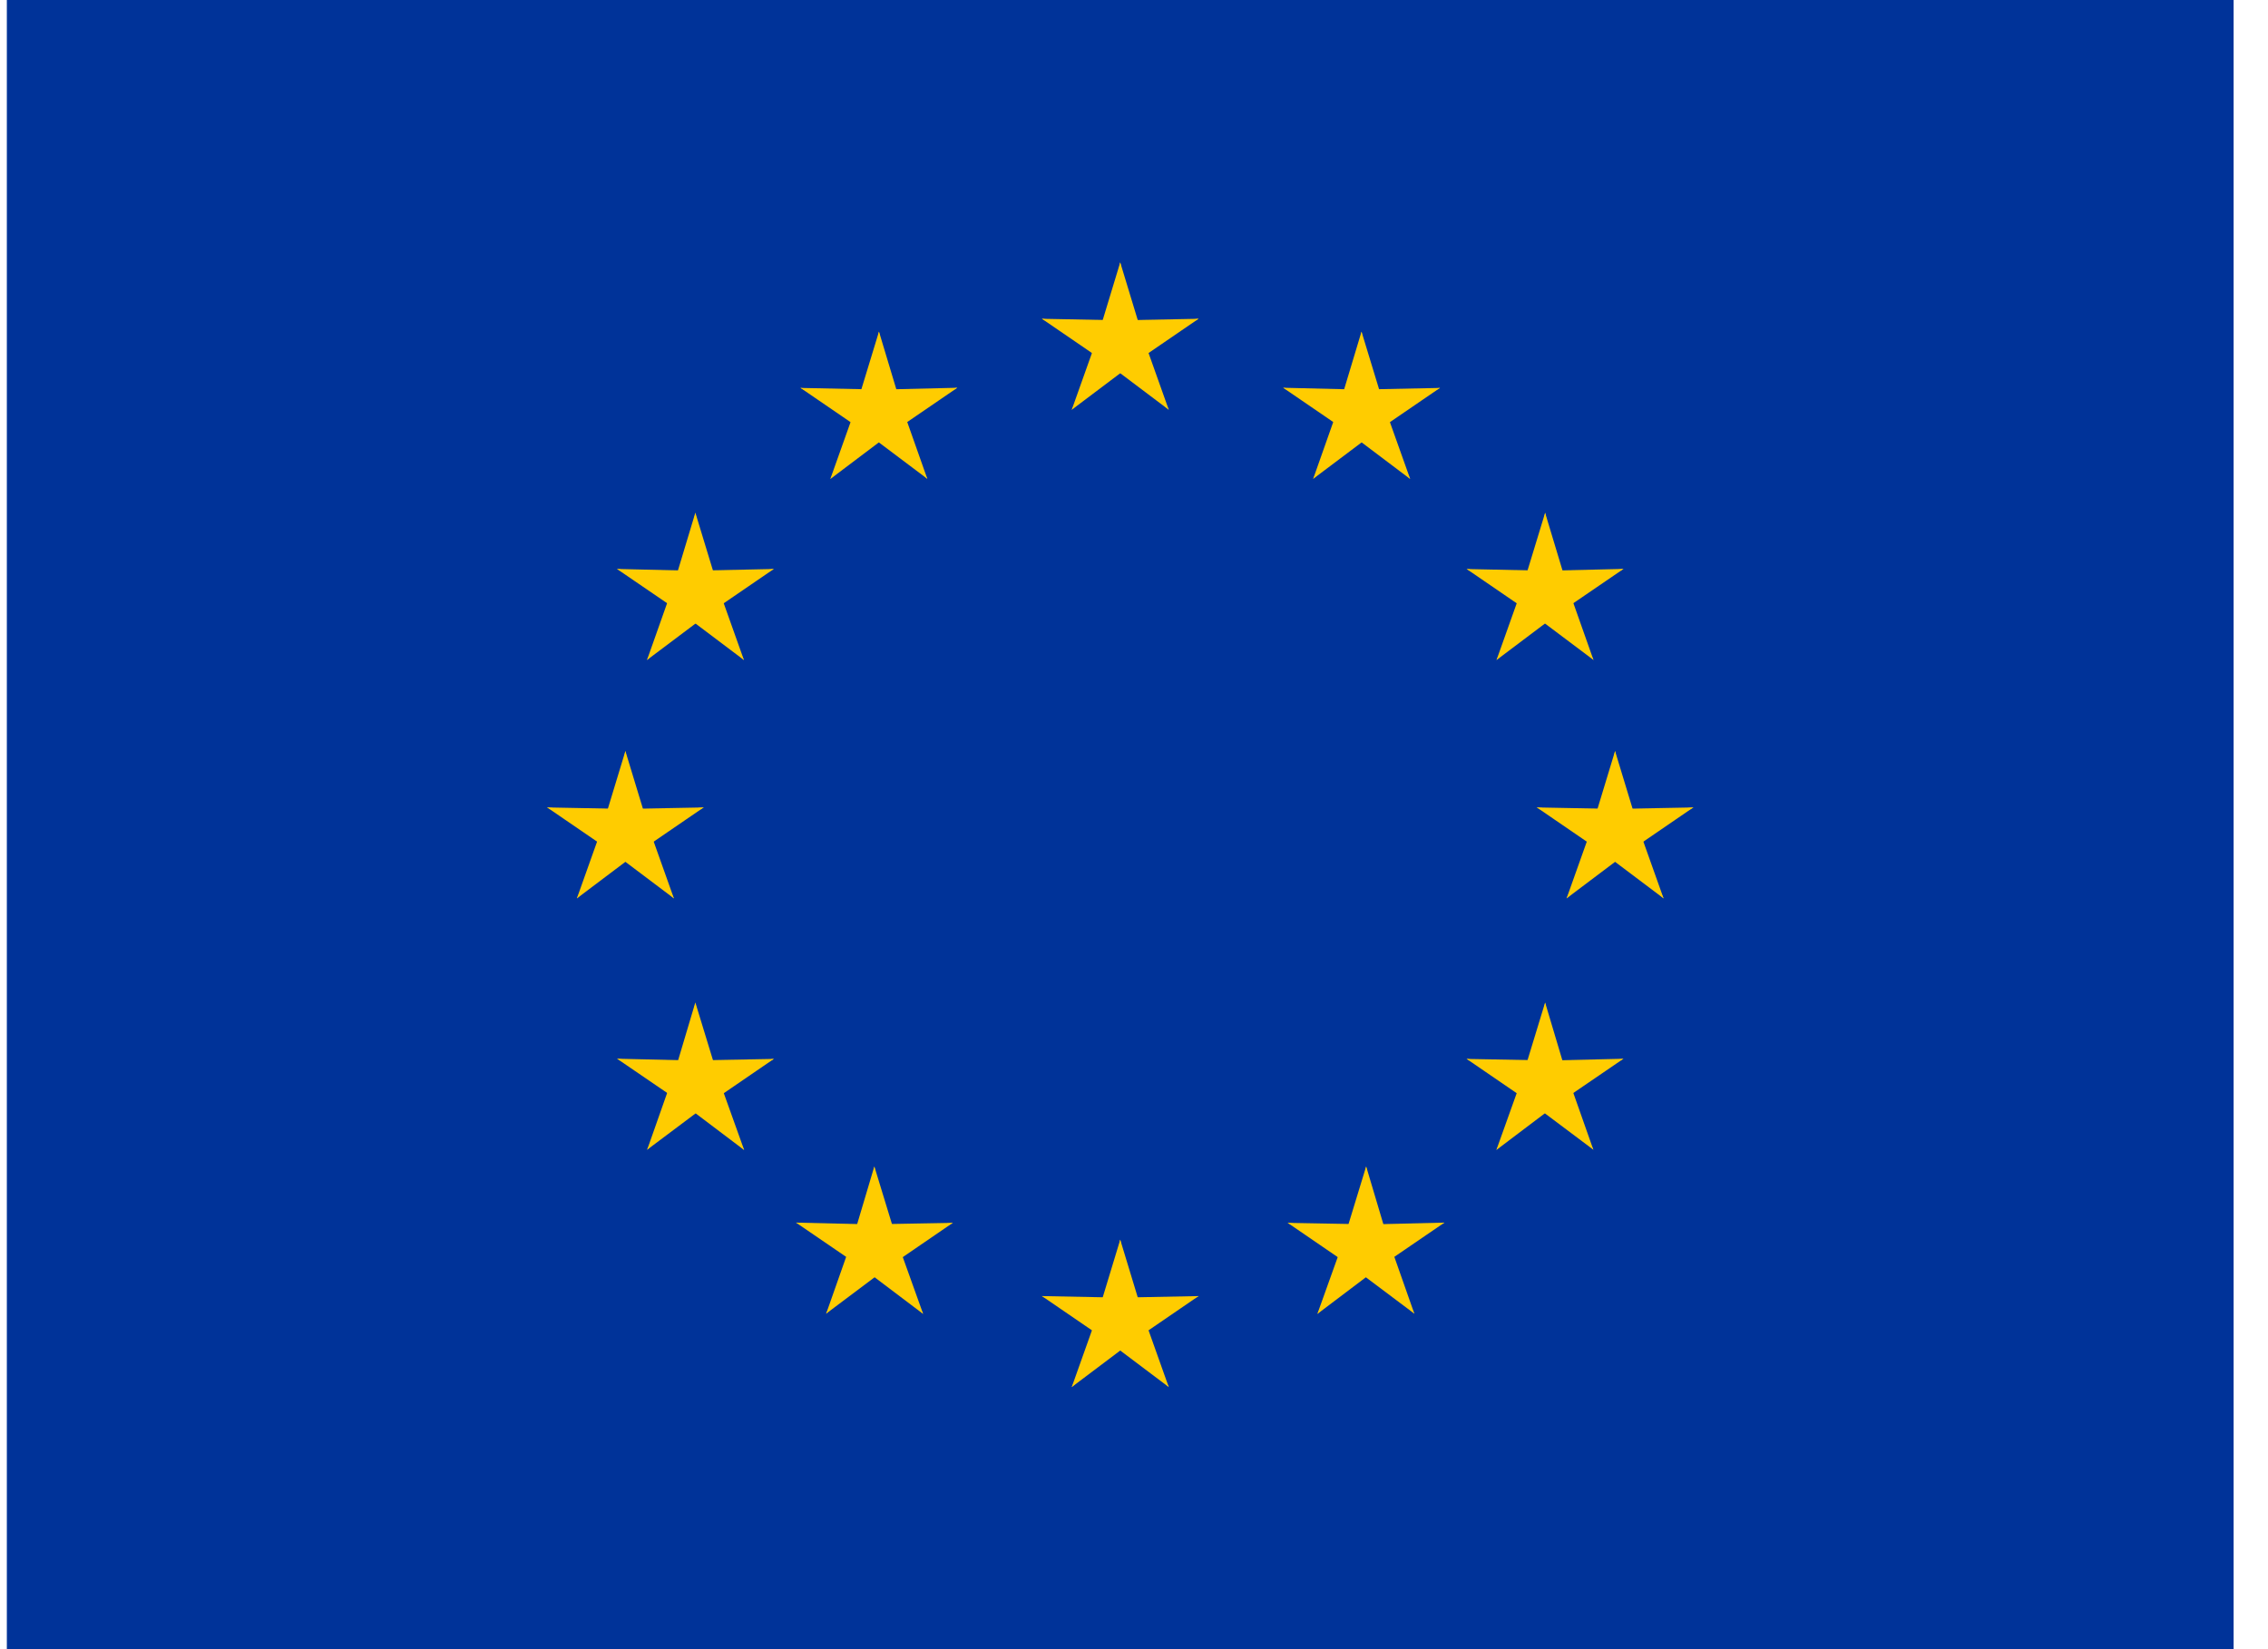 <svg width="55" height="40" viewBox="0 0 55 40" fill="none" xmlns="http://www.w3.org/2000/svg">
<g clip-path="url(#clip0_4326_12246)">
<path d="M0.166 0H54.166V40H0.166V0Z" fill="#003399"/>
<path d="M27.166 6.364L26.566 8.34L27.566 8.537L27.166 6.364Z" fill="#FFCC00"/>
<path d="M27.166 6.364L27.766 8.34L26.766 8.537L27.166 6.364Z" fill="#FFCC00"/>
<path d="M29.067 7.732L26.981 7.773L27.102 8.777L29.067 7.732Z" fill="#FFCC00"/>
<path d="M29.067 7.731L27.354 8.904L26.853 8.021L29.067 7.731Z" fill="#FFCC00"/>
<path d="M28.343 9.939L27.65 7.992L26.725 8.411L28.343 9.939Z" fill="#FFCC00"/>
<path d="M28.343 9.939L26.681 8.687L27.37 7.948L28.343 9.939Z" fill="#FFCC00"/>
<path d="M25.265 7.732L27.352 7.773L27.23 8.777L25.265 7.732Z" fill="#FFCC00"/>
<path d="M25.266 7.731L26.979 8.904L27.48 8.021L25.266 7.731Z" fill="#FFCC00"/>
<path d="M25.99 9.939L26.683 7.992L27.608 8.411L25.99 9.939Z" fill="#FFCC00"/>
<path d="M25.99 9.939L27.652 8.687L26.962 7.948L25.99 9.939Z" fill="#FFCC00"/>
<path d="M27.166 30.068L26.566 32.044L27.566 32.241L27.166 30.068Z" fill="#FFCC00"/>
<path d="M27.166 30.068L27.766 32.044L26.766 32.241L27.166 30.068Z" fill="#FFCC00"/>
<path d="M29.067 31.436L26.981 31.477L27.102 32.481L29.067 31.436Z" fill="#FFCC00"/>
<path d="M29.067 31.435L27.354 32.608L26.853 31.725L29.067 31.435Z" fill="#FFCC00"/>
<path d="M28.343 33.643L27.65 31.696L26.725 32.115L28.343 33.643Z" fill="#FFCC00"/>
<path d="M28.343 33.643L26.681 32.391L27.37 31.652L28.343 33.643Z" fill="#FFCC00"/>
<path d="M25.265 31.436L27.352 31.477L27.23 32.481L25.265 31.436Z" fill="#FFCC00"/>
<path d="M25.266 31.435L26.979 32.608L27.48 31.725L25.266 31.435Z" fill="#FFCC00"/>
<path d="M25.99 33.643L26.683 31.696L27.608 32.115L25.99 33.643Z" fill="#FFCC00"/>
<path d="M25.99 33.643L27.652 32.391L26.962 31.652L25.99 33.643Z" fill="#FFCC00"/>
<path d="M15.166 18.216L14.566 20.191L15.566 20.389L15.166 18.216Z" fill="#FFCC00"/>
<path d="M15.166 18.216L15.766 20.191L14.766 20.389L15.166 18.216Z" fill="#FFCC00"/>
<path d="M17.067 19.584L14.981 19.624L15.102 20.628L17.067 19.584Z" fill="#FFCC00"/>
<path d="M17.067 19.582L15.354 20.755L14.853 19.873L17.067 19.582Z" fill="#FFCC00"/>
<path d="M16.343 21.791L15.65 19.844L14.725 20.263L16.343 21.791Z" fill="#FFCC00"/>
<path d="M16.343 21.79L14.681 20.538L15.37 19.799L16.343 21.79Z" fill="#FFCC00"/>
<path d="M13.265 19.584L15.352 19.624L15.23 20.628L13.265 19.584Z" fill="#FFCC00"/>
<path d="M13.266 19.582L14.978 20.755L15.48 19.873L13.266 19.582Z" fill="#FFCC00"/>
<path d="M13.989 21.791L14.682 19.844L15.607 20.263L13.989 21.791Z" fill="#FFCC00"/>
<path d="M13.99 21.79L15.651 20.538L14.962 19.799L13.99 21.79Z" fill="#FFCC00"/>
<path d="M20.137 11.617L21.798 10.364L21.109 9.625L20.137 11.617Z" fill="#FFCC00"/>
<path d="M20.136 11.616L20.829 9.669L21.754 10.088L20.136 11.616Z" fill="#FFCC00"/>
<path d="M19.412 9.408L21.126 10.581L21.627 9.701L19.412 9.408Z" fill="#FFCC00"/>
<path d="M19.412 9.409L21.499 9.452L21.378 10.454L19.412 9.409Z" fill="#FFCC00"/>
<path d="M21.315 8.044L20.713 10.018L21.709 10.214L21.315 8.044Z" fill="#FFCC00"/>
<path d="M21.316 8.044L21.909 10.017L20.913 10.216L21.316 8.044Z" fill="#FFCC00"/>
<path d="M22.488 11.614L20.828 10.366L21.521 9.624L22.488 11.614Z" fill="#FFCC00"/>
<path d="M22.488 11.614L21.8 9.668L20.872 10.091L22.488 11.614Z" fill="#FFCC00"/>
<path d="M23.216 9.405L21.498 10.58L21 9.703L23.216 9.405Z" fill="#FFCC00"/>
<path d="M23.216 9.405L21.128 9.455L21.246 10.454L23.216 9.405Z" fill="#FFCC00"/>
<path d="M18.041 16.009L17.348 14.062L16.424 14.481L18.041 16.009Z" fill="#FFCC00"/>
<path d="M18.041 16.009L16.38 14.757L17.069 14.018L18.041 16.009Z" fill="#FFCC00"/>
<path d="M15.69 16.008L17.35 14.761L16.657 14.019L15.69 16.008Z" fill="#FFCC00"/>
<path d="M15.69 16.008L16.378 14.063L17.306 14.485L15.69 16.008Z" fill="#FFCC00"/>
<path d="M14.962 13.8L16.68 14.974L17.178 14.098L14.962 13.8Z" fill="#FFCC00"/>
<path d="M14.962 13.8L17.05 13.849L16.932 14.848L14.962 13.8Z" fill="#FFCC00"/>
<path d="M18.766 13.8L17.051 14.974L16.551 14.093L18.766 13.8Z" fill="#FFCC00"/>
<path d="M18.766 13.801L16.679 13.845L16.799 14.847L18.766 13.801Z" fill="#FFCC00"/>
<path d="M16.863 12.436L17.464 14.411L16.469 14.607L16.863 12.436Z" fill="#FFCC00"/>
<path d="M16.862 12.437L16.268 14.409L17.265 14.608L16.862 12.437Z" fill="#FFCC00"/>
<path d="M18.767 25.684L16.681 25.723L16.804 26.728L18.767 25.684Z" fill="#FFCC00"/>
<path d="M18.767 25.683L17.056 26.855L16.553 25.971L18.767 25.683Z" fill="#FFCC00"/>
<path d="M18.046 27.892L17.348 25.944L16.426 26.36L18.046 27.892Z" fill="#FFCC00"/>
<path d="M18.045 27.893L16.382 26.636L17.068 25.9L18.045 27.893Z" fill="#FFCC00"/>
<path d="M15.693 27.887L17.353 26.642L16.658 25.899L15.693 27.887Z" fill="#FFCC00"/>
<path d="M15.693 27.888L16.378 25.942L17.308 26.366L15.693 27.888Z" fill="#FFCC00"/>
<path d="M16.863 24.317L17.466 26.291L16.476 26.484L16.863 24.317Z" fill="#FFCC00"/>
<path d="M16.861 24.318L16.275 26.287L17.267 26.488L16.861 24.318Z" fill="#FFCC00"/>
<path d="M14.964 25.679L17.052 25.728L16.935 26.727L14.964 25.679Z" fill="#FFCC00"/>
<path d="M14.964 25.679L16.683 26.853L17.181 25.977L14.964 25.679Z" fill="#FFCC00"/>
<path d="M23.108 29.66L21.022 29.698L21.145 30.703L23.108 29.66Z" fill="#FFCC00"/>
<path d="M23.107 29.659L21.396 30.831L20.894 29.947L23.107 29.659Z" fill="#FFCC00"/>
<path d="M22.386 31.867L21.688 29.919L20.766 30.335L22.386 31.867Z" fill="#FFCC00"/>
<path d="M22.385 31.868L20.723 30.612L21.409 29.875L22.385 31.868Z" fill="#FFCC00"/>
<path d="M20.033 31.863L21.693 30.617L20.998 29.875L20.033 31.863Z" fill="#FFCC00"/>
<path d="M20.034 31.864L20.719 29.918L21.649 30.342L20.034 31.864Z" fill="#FFCC00"/>
<path d="M21.204 28.293L21.807 30.267L20.817 30.46L21.204 28.293Z" fill="#FFCC00"/>
<path d="M21.202 28.294L20.616 30.263L21.607 30.464L21.202 28.294Z" fill="#FFCC00"/>
<path d="M19.305 29.654L21.393 29.704L21.276 30.703L19.305 29.654Z" fill="#FFCC00"/>
<path d="M19.304 29.654L21.023 30.829L21.521 29.953L19.304 29.654Z" fill="#FFCC00"/>
<path d="M39.166 18.216L39.766 20.191L38.766 20.389L39.166 18.216Z" fill="#FFCC00"/>
<path d="M39.166 18.216L38.566 20.191L39.566 20.389L39.166 18.216Z" fill="#FFCC00"/>
<path d="M37.265 19.584L39.352 19.624L39.23 20.628L37.265 19.584Z" fill="#FFCC00"/>
<path d="M37.266 19.582L38.978 20.755L39.48 19.873L37.266 19.582Z" fill="#FFCC00"/>
<path d="M37.99 21.791L38.683 19.844L39.608 20.263L37.99 21.791Z" fill="#FFCC00"/>
<path d="M37.99 21.79L39.652 20.538L38.962 19.799L37.99 21.79Z" fill="#FFCC00"/>
<path d="M41.067 19.584L38.981 19.624L39.102 20.628L41.067 19.584Z" fill="#FFCC00"/>
<path d="M41.067 19.582L39.354 20.755L38.853 19.873L41.067 19.582Z" fill="#FFCC00"/>
<path d="M40.343 21.791L39.65 19.844L38.725 20.263L40.343 21.791Z" fill="#FFCC00"/>
<path d="M40.343 21.79L38.681 20.538L39.37 19.799L40.343 21.79Z" fill="#FFCC00"/>
<path d="M34.196 11.617L32.535 10.364L33.224 9.625L34.196 11.617Z" fill="#FFCC00"/>
<path d="M34.197 11.616L33.503 9.669L32.578 10.088L34.197 11.616Z" fill="#FFCC00"/>
<path d="M34.921 9.408L33.206 10.581L32.706 9.701L34.921 9.408Z" fill="#FFCC00"/>
<path d="M34.921 9.409L32.834 9.452L32.954 10.454L34.921 9.409Z" fill="#FFCC00"/>
<path d="M33.018 8.044L33.619 10.018L32.624 10.214L33.018 8.044Z" fill="#FFCC00"/>
<path d="M33.017 8.044L32.423 10.017L33.42 10.216L33.017 8.044Z" fill="#FFCC00"/>
<path d="M31.845 11.614L33.505 10.366L32.812 9.624L31.845 11.614Z" fill="#FFCC00"/>
<path d="M31.845 11.614L32.532 9.668L33.461 10.091L31.845 11.614Z" fill="#FFCC00"/>
<path d="M31.117 9.405L32.835 10.58L33.333 9.703L31.117 9.405Z" fill="#FFCC00"/>
<path d="M31.117 9.405L33.205 9.455L33.087 10.454L31.117 9.405Z" fill="#FFCC00"/>
<path d="M36.291 16.009L36.984 14.062L37.909 14.481L36.291 16.009Z" fill="#FFCC00"/>
<path d="M36.291 16.009L37.953 14.757L37.264 14.018L36.291 16.009Z" fill="#FFCC00"/>
<path d="M38.643 16.007L36.983 14.76L37.676 14.018L38.643 16.007Z" fill="#FFCC00"/>
<path d="M38.643 16.008L37.955 14.062L37.027 14.484L38.643 16.008Z" fill="#FFCC00"/>
<path d="M39.371 13.799L37.653 14.973L37.154 14.097L39.371 13.799Z" fill="#FFCC00"/>
<path d="M39.371 13.799L37.283 13.848L37.4 14.847L39.371 13.799Z" fill="#FFCC00"/>
<path d="M35.567 13.801L37.281 14.975L37.782 14.094L35.567 13.801Z" fill="#FFCC00"/>
<path d="M35.566 13.802L37.654 13.846L37.533 14.848L35.566 13.802Z" fill="#FFCC00"/>
<path d="M37.47 12.437L36.868 14.412L37.864 14.607L37.47 12.437Z" fill="#FFCC00"/>
<path d="M37.47 12.438L38.064 14.41L37.068 14.609L37.47 12.438Z" fill="#FFCC00"/>
<path d="M35.565 25.684L37.652 25.723L37.529 26.728L35.565 25.684Z" fill="#FFCC00"/>
<path d="M35.566 25.683L37.277 26.855L37.78 25.971L35.566 25.683Z" fill="#FFCC00"/>
<path d="M36.288 27.891L36.985 25.943L37.907 26.359L36.288 27.891Z" fill="#FFCC00"/>
<path d="M36.288 27.892L37.951 26.635L37.265 25.899L36.288 27.892Z" fill="#FFCC00"/>
<path d="M38.64 27.886L36.98 26.641L37.675 25.898L38.64 27.886Z" fill="#FFCC00"/>
<path d="M38.64 27.887L37.954 25.942L37.025 26.365L38.64 27.887Z" fill="#FFCC00"/>
<path d="M37.469 24.318L36.867 26.292L37.857 26.485L37.469 24.318Z" fill="#FFCC00"/>
<path d="M37.471 24.319L38.058 26.288L37.066 26.489L37.471 24.319Z" fill="#FFCC00"/>
<path d="M39.369 25.68L37.281 25.729L37.398 26.728L39.369 25.68Z" fill="#FFCC00"/>
<path d="M39.369 25.68L37.65 26.854L37.152 25.978L39.369 25.68Z" fill="#FFCC00"/>
<path d="M31.225 29.66L33.311 29.698L33.188 30.703L31.225 29.66Z" fill="#FFCC00"/>
<path d="M31.226 29.659L32.937 30.831L33.439 29.947L31.226 29.659Z" fill="#FFCC00"/>
<path d="M31.947 31.867L32.645 29.919L33.566 30.335L31.947 31.867Z" fill="#FFCC00"/>
<path d="M31.948 31.868L33.61 30.612L32.924 29.875L31.948 31.868Z" fill="#FFCC00"/>
<path d="M34.299 31.863L32.639 30.617L33.334 29.875L34.299 31.863Z" fill="#FFCC00"/>
<path d="M34.299 31.864L33.614 29.918L32.684 30.342L34.299 31.864Z" fill="#FFCC00"/>
<path d="M33.129 28.293L32.526 30.267L33.516 30.46L33.129 28.293Z" fill="#FFCC00"/>
<path d="M33.131 28.294L33.717 30.263L32.725 30.464L33.131 28.294Z" fill="#FFCC00"/>
<path d="M35.028 29.654L32.94 29.704L33.057 30.703L35.028 29.654Z" fill="#FFCC00"/>
<path d="M35.028 29.654L33.309 30.829L32.812 29.953L35.028 29.654Z" fill="#FFCC00"/>
</g>
<defs>
<clipPath id="clip0_4326_12246">
<rect width="54" height="40" fill="white" transform="translate(0.166)"/>
</clipPath>
</defs>
</svg>
